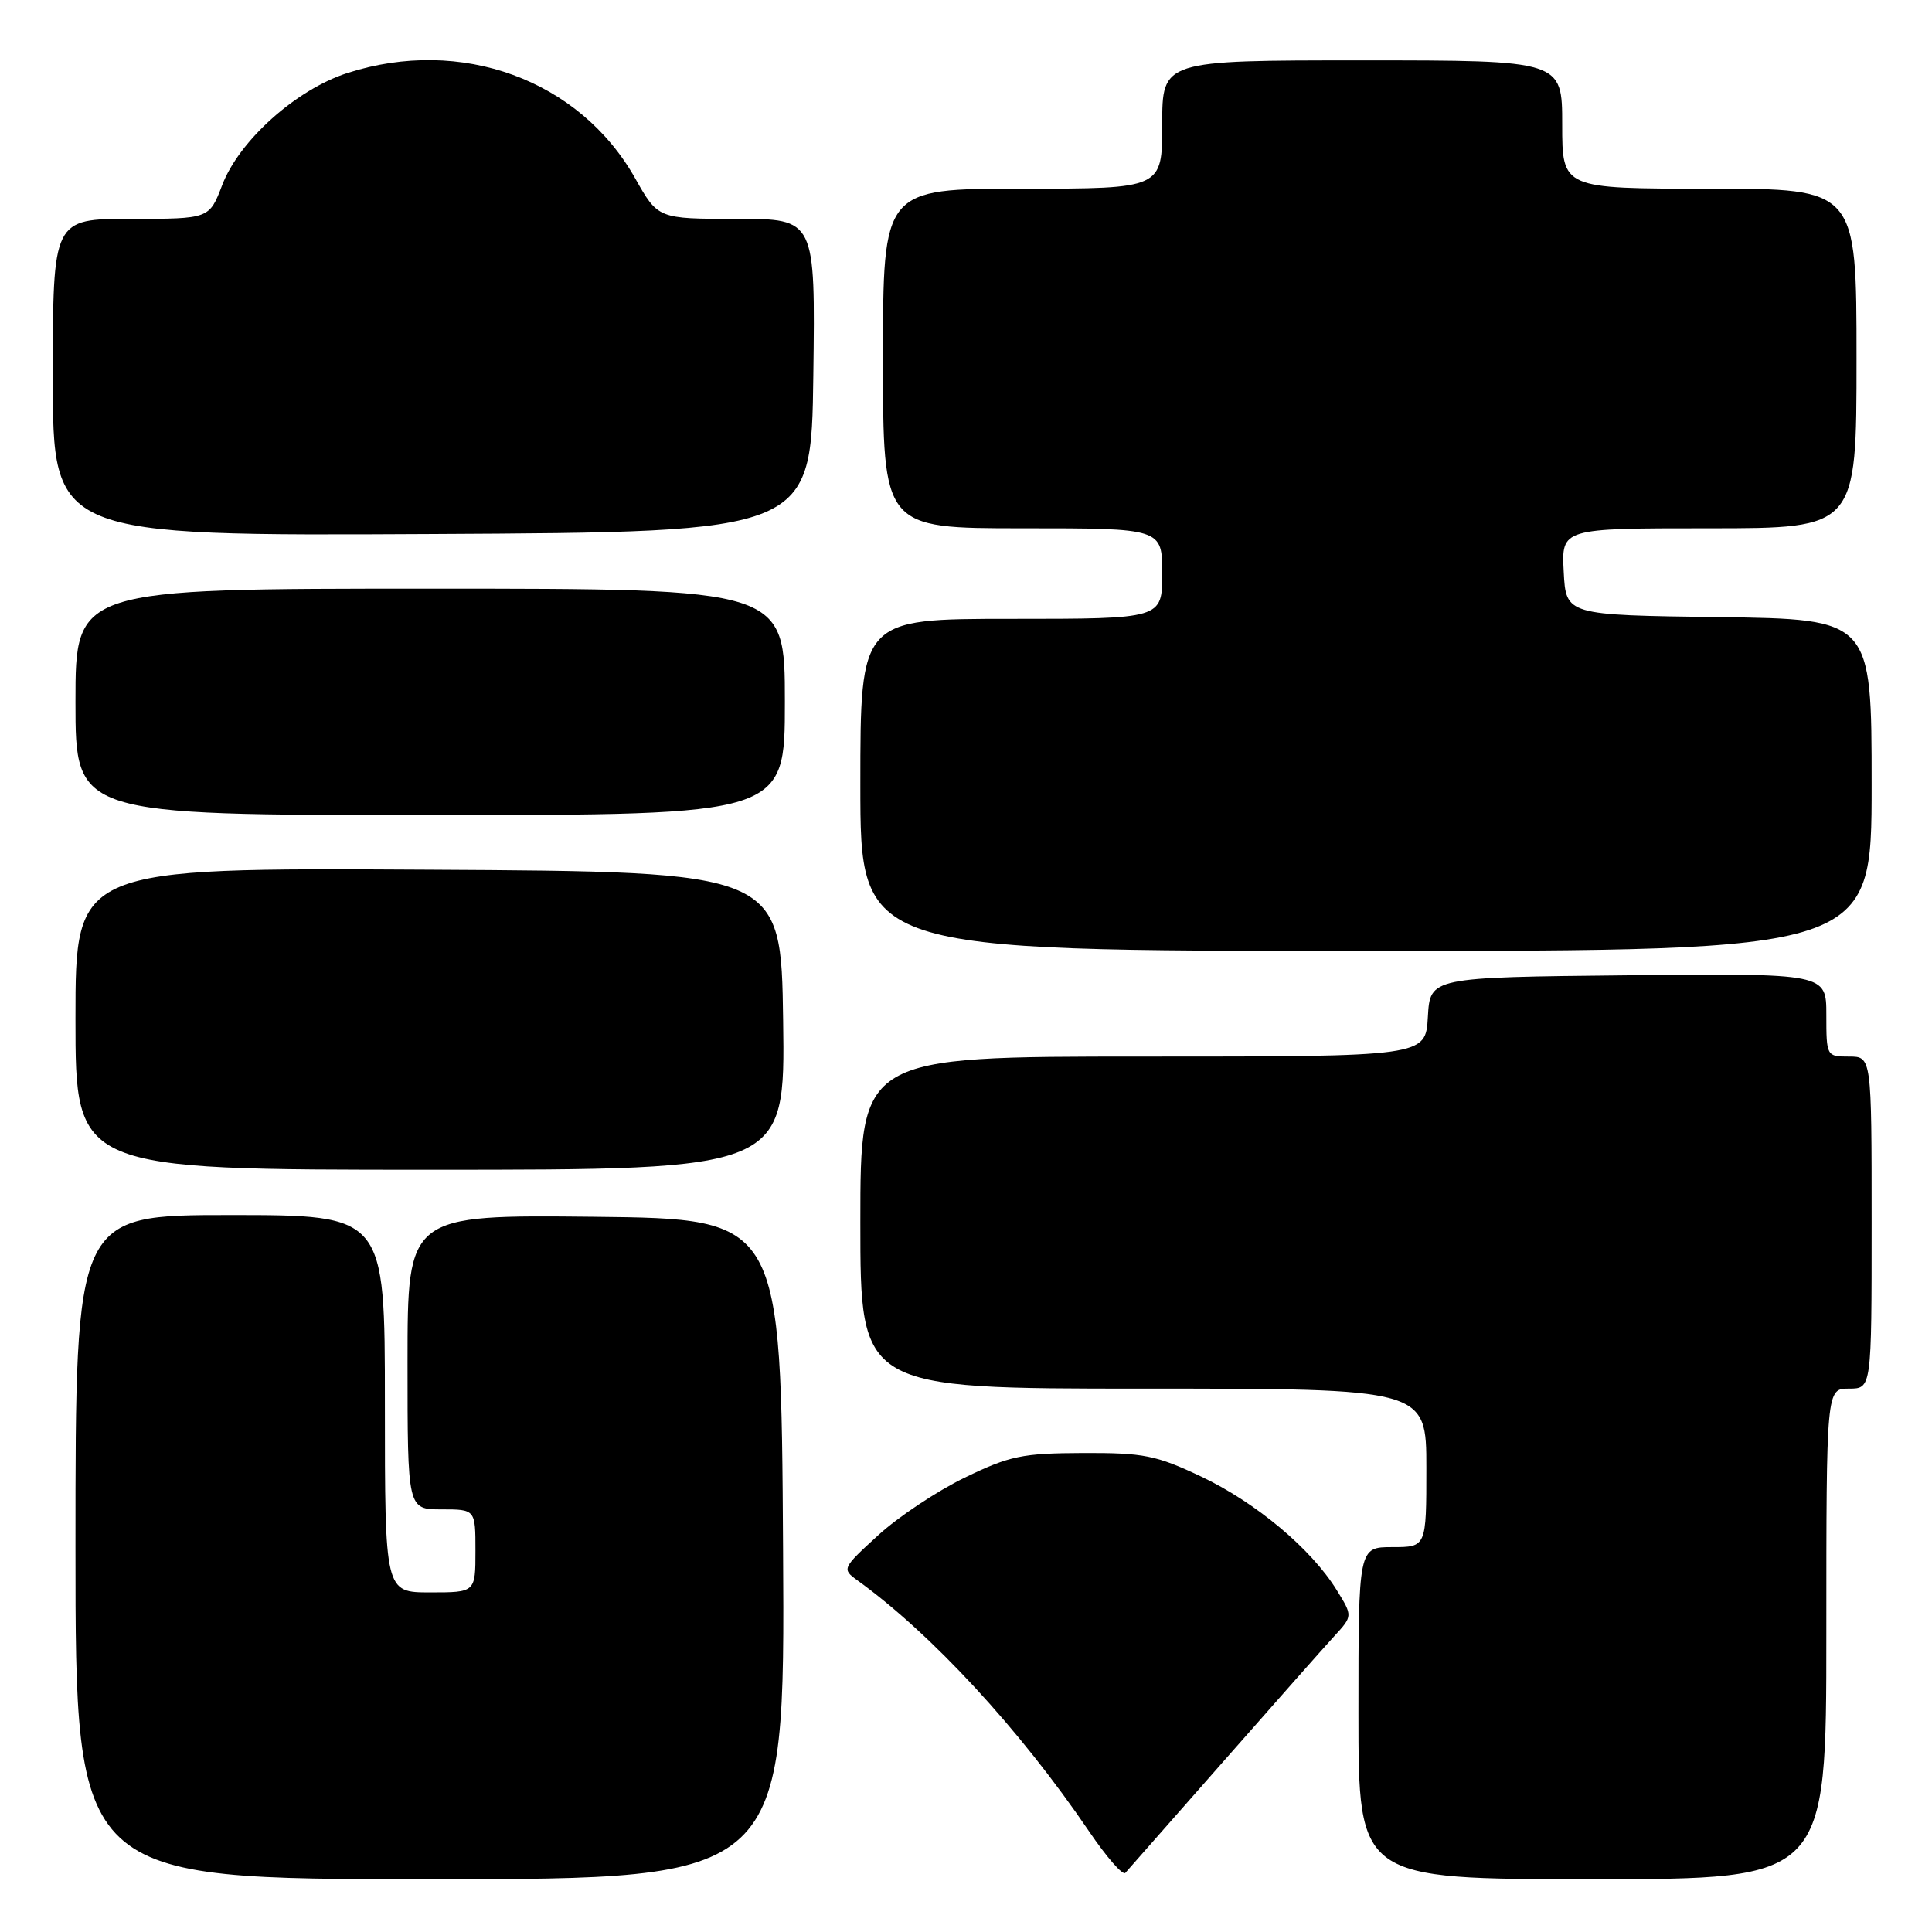 <?xml version="1.0" encoding="UTF-8" standalone="no"?>
<!DOCTYPE svg PUBLIC "-//W3C//DTD SVG 1.1//EN" "http://www.w3.org/Graphics/SVG/1.1/DTD/svg11.dtd" >
<svg xmlns="http://www.w3.org/2000/svg" xmlns:xlink="http://www.w3.org/1999/xlink" version="1.1" viewBox="0 0 256 256">
 <g >
 <path fill="currentColor"
d=" M 103.76 205.25 C 103.50 161.50 103.50 161.50 78.75 161.23 C 54.00 160.97 54.00 160.97 54.00 180.48 C 54.00 200.00 54.00 200.00 58.50 200.00 C 63.00 200.00 63.00 200.00 63.00 205.50 C 63.00 211.00 63.00 211.00 57.00 211.00 C 51.00 211.00 51.00 211.00 51.00 186.00 C 51.00 161.00 51.00 161.00 30.50 161.00 C 10.00 161.00 10.00 161.00 10.00 205.00 C 10.00 249.00 10.00 249.00 57.01 249.00 C 104.02 249.00 104.02 249.00 103.76 205.25 Z  M 162.02 233.50 C 168.79 225.80 175.43 218.29 176.78 216.82 C 179.25 214.13 179.25 214.13 177.12 210.69 C 173.74 205.22 166.42 199.10 159.18 195.66 C 153.19 192.83 151.57 192.50 143.50 192.53 C 135.43 192.56 133.81 192.90 127.84 195.79 C 124.17 197.57 118.99 201.01 116.34 203.45 C 111.61 207.77 111.55 207.91 113.55 209.36 C 123.43 216.48 135.10 229.11 144.31 242.67 C 146.61 246.06 148.77 248.54 149.11 248.17 C 149.44 247.80 155.25 241.20 162.02 233.50 Z  M 242.00 216.50 C 242.00 184.00 242.00 184.00 245.00 184.00 C 248.00 184.00 248.00 184.00 248.00 162.00 C 248.00 140.00 248.00 140.00 245.00 140.00 C 242.03 140.00 242.00 139.95 242.00 134.48 C 242.00 128.97 242.00 128.97 215.75 129.23 C 189.50 129.50 189.50 129.50 189.20 134.75 C 188.90 140.00 188.90 140.00 151.45 140.00 C 114.00 140.00 114.00 140.00 114.00 162.00 C 114.00 184.00 114.00 184.00 151.50 184.00 C 189.00 184.00 189.00 184.00 189.00 194.50 C 189.00 205.00 189.00 205.00 184.50 205.00 C 180.00 205.00 180.00 205.00 180.00 227.00 C 180.00 249.00 180.00 249.00 211.00 249.00 C 242.00 249.00 242.00 249.00 242.00 216.50 Z  M 103.77 135.25 C 103.50 115.50 103.50 115.50 56.75 115.24 C 10.00 114.98 10.00 114.98 10.00 134.99 C 10.00 155.00 10.00 155.00 57.02 155.00 C 104.04 155.00 104.04 155.00 103.77 135.25 Z  M 248.00 104.02 C 248.00 82.04 248.00 82.04 227.75 81.77 C 207.50 81.50 207.50 81.50 207.20 75.75 C 206.90 70.00 206.90 70.00 226.45 70.00 C 246.00 70.00 246.00 70.00 246.00 47.50 C 246.00 25.00 246.00 25.00 226.50 25.00 C 207.00 25.00 207.00 25.00 207.00 16.50 C 207.00 8.00 207.00 8.00 180.50 8.00 C 154.00 8.00 154.00 8.00 154.00 16.50 C 154.00 25.00 154.00 25.00 135.50 25.00 C 117.00 25.00 117.00 25.00 117.00 47.50 C 117.00 70.00 117.00 70.00 135.50 70.00 C 154.00 70.00 154.00 70.00 154.00 76.00 C 154.00 82.00 154.00 82.00 134.00 82.00 C 114.00 82.00 114.00 82.00 114.00 104.00 C 114.00 126.00 114.00 126.00 181.00 126.00 C 248.00 126.00 248.00 126.00 248.00 104.02 Z  M 104.00 93.00 C 104.00 78.00 104.00 78.00 57.00 78.00 C 10.00 78.00 10.00 78.00 10.00 93.00 C 10.00 108.00 10.00 108.00 57.00 108.00 C 104.00 108.00 104.00 108.00 104.00 93.00 Z  M 107.77 49.75 C 108.04 29.00 108.04 29.00 97.62 29.00 C 87.19 29.00 87.19 29.00 84.16 23.62 C 76.78 10.55 61.09 4.82 46.02 9.68 C 39.23 11.87 31.69 18.63 29.44 24.53 C 27.73 29.00 27.73 29.00 17.36 29.00 C 7.00 29.00 7.00 29.00 7.00 50.01 C 7.00 71.02 7.00 71.02 57.25 70.76 C 107.50 70.50 107.50 70.50 107.77 49.75 Z "/>
</g>
</svg>